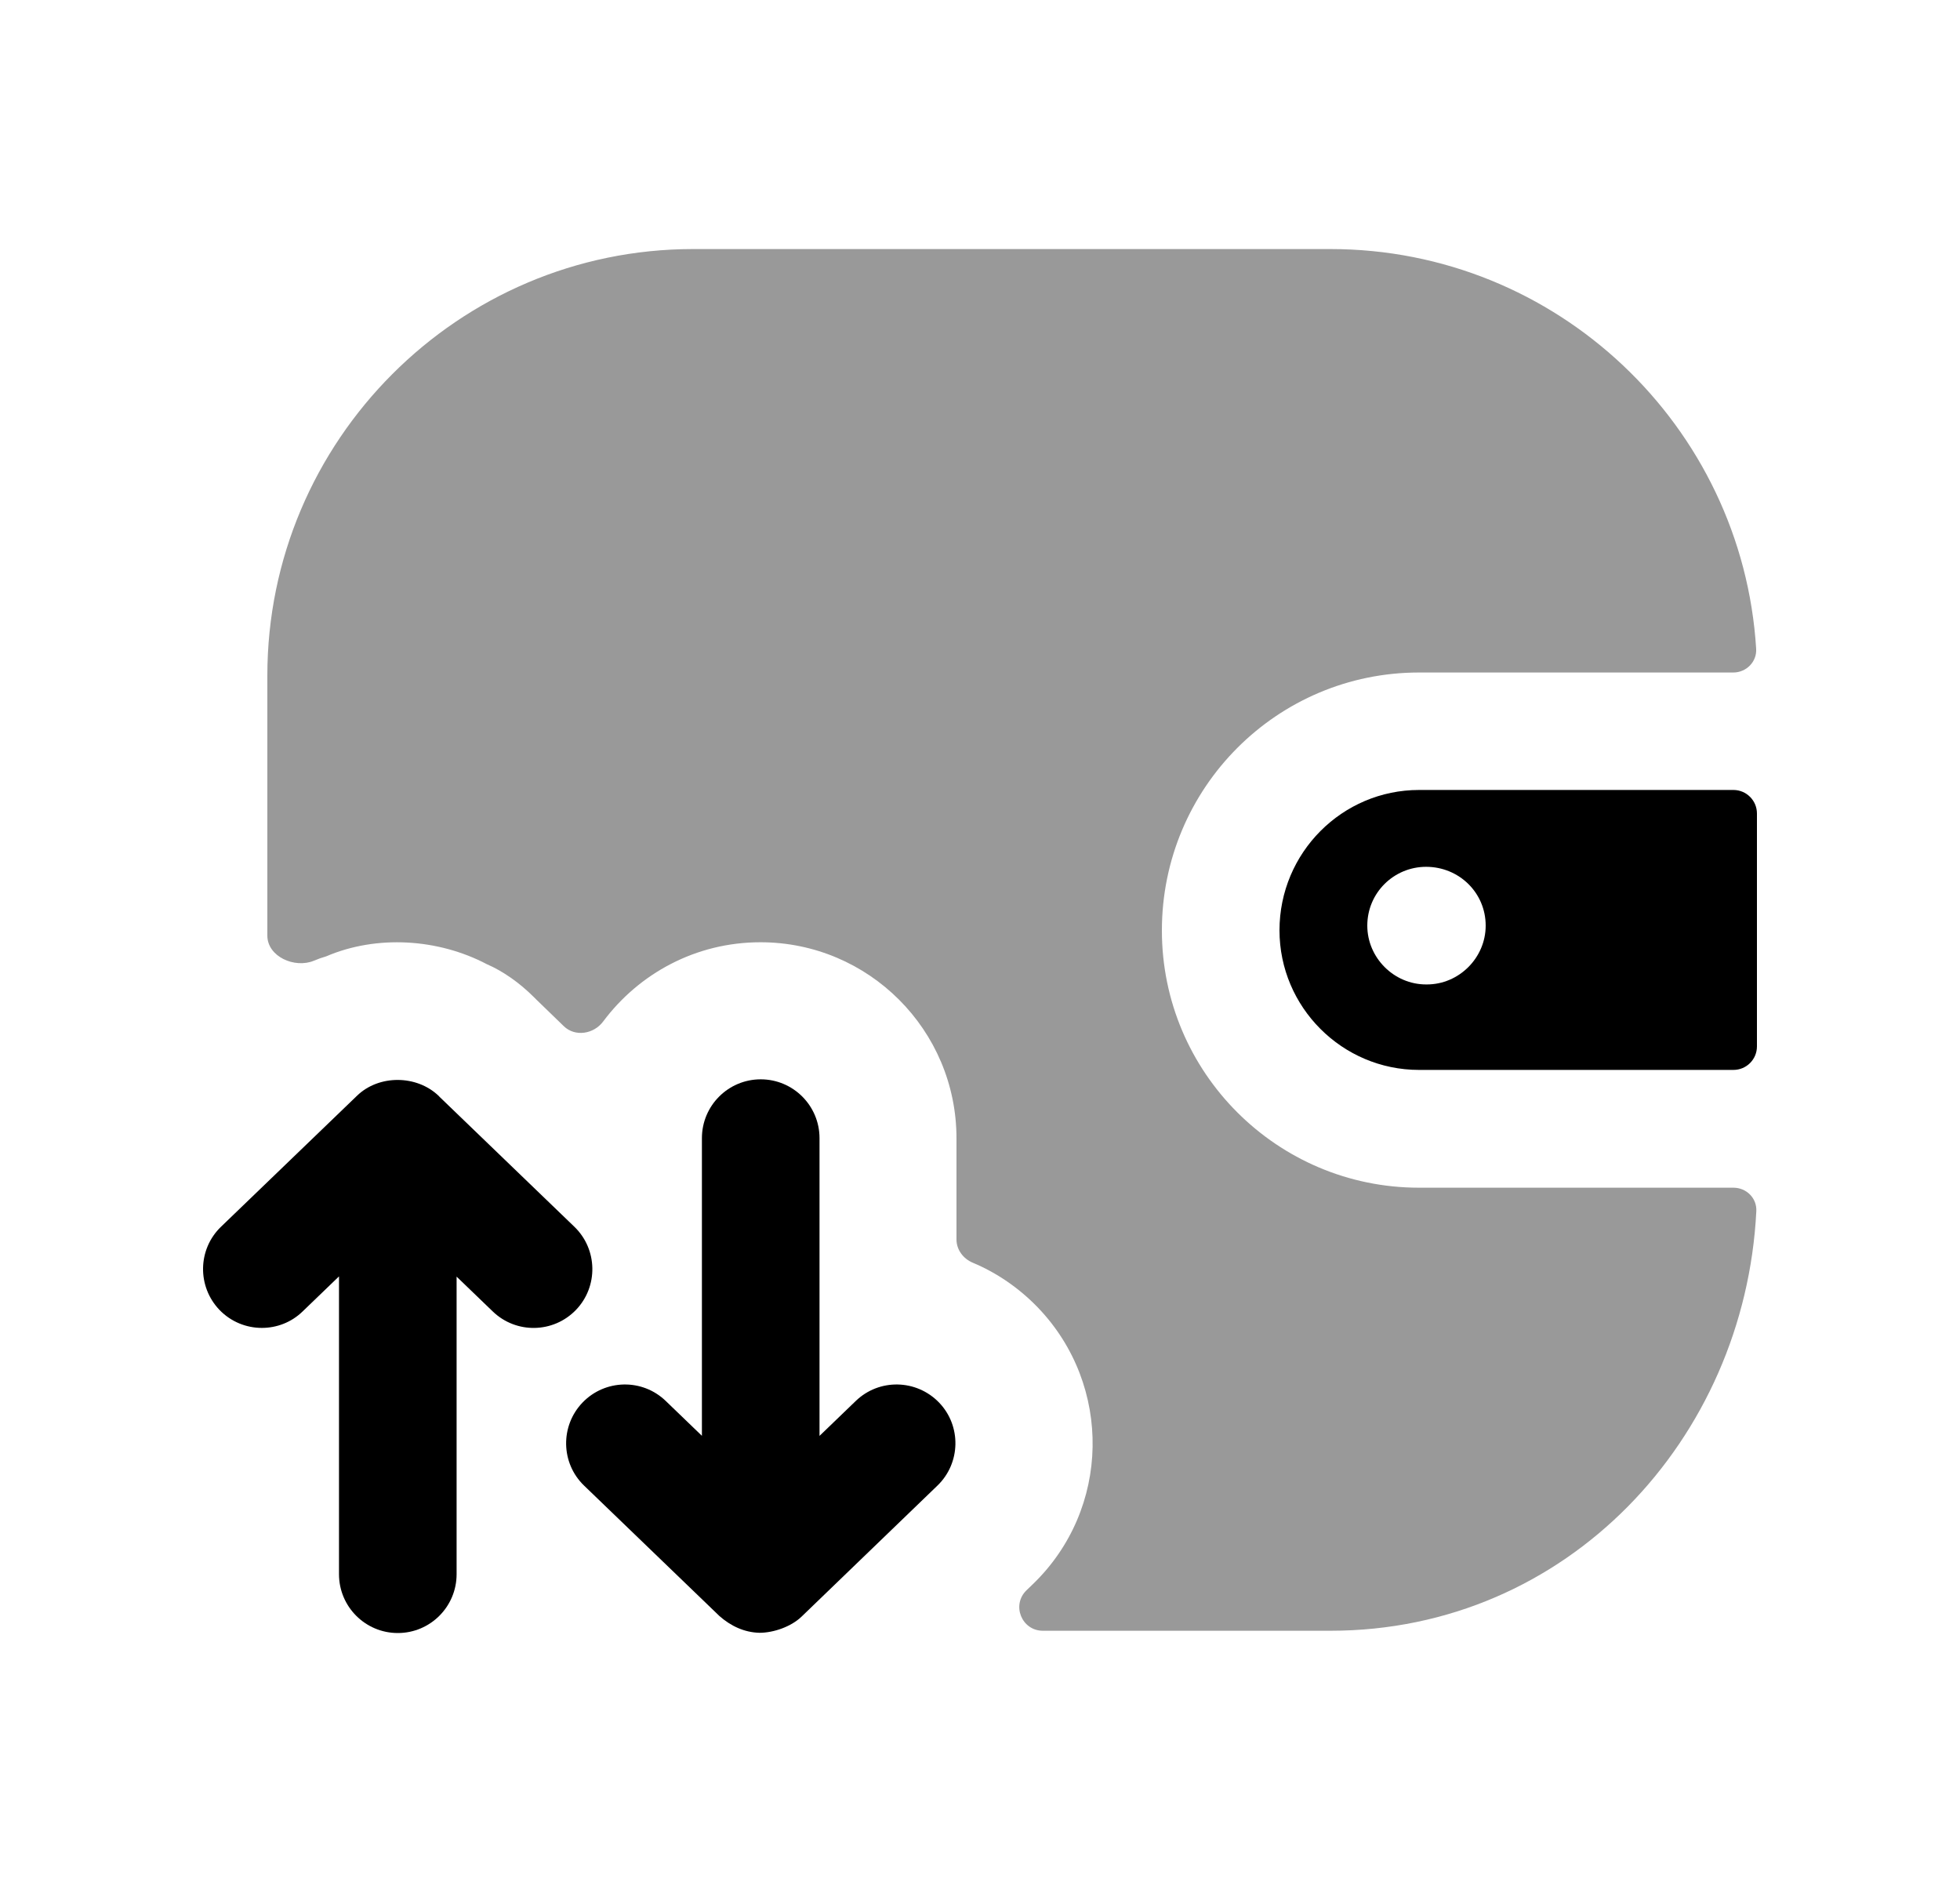 <svg width="25" height="24" viewBox="0 0 25 24" fill="none" xmlns="http://www.w3.org/2000/svg">
<path opacity="0.4" fill-rule="evenodd" clip-rule="evenodd" d="M14.82 11.866C14.82 10.046 16.29 8.576 18.1 8.576H22.108C22.274 8.576 22.41 8.44 22.4 8.274C22.224 5.434 19.858 3.176 16.97 3.176H8.84C5.85 3.176 3.41 5.616 3.41 8.616V11.931C3.41 12.199 3.759 12.354 4.005 12.251C4.056 12.229 4.108 12.211 4.16 12.196C4.807 11.919 5.591 11.97 6.21 12.296C6.411 12.382 6.626 12.532 6.81 12.716L6.84 12.746L7.192 13.087C7.336 13.226 7.574 13.187 7.693 13.027C8.15 12.415 8.874 12.016 9.7 12.016C11.08 12.016 12.2 13.136 12.2 14.516V15.806C12.2 15.937 12.286 16.051 12.406 16.102C12.71 16.229 12.995 16.422 13.24 16.676C14.19 17.666 14.17 19.246 13.17 20.206L13.093 20.28C12.899 20.468 13.032 20.796 13.302 20.796H16.97C19.992 20.796 22.256 18.352 22.402 15.446C22.411 15.28 22.276 15.146 22.11 15.146H18.1C16.29 15.146 14.82 13.676 14.82 11.866Z" fill="black"/>
<path fill-rule="evenodd" clip-rule="evenodd" d="M18.95 11.804C18.95 12.214 18.61 12.554 18.2 12.554H18.19C17.78 12.554 17.44 12.214 17.44 11.804C17.44 11.384 17.78 11.054 18.19 11.054C18.61 11.054 18.95 11.384 18.95 11.804ZM16.32 11.864C16.32 12.844 17.12 13.644 18.1 13.644H22.11C22.276 13.644 22.41 13.51 22.41 13.344V10.374C22.41 10.209 22.276 10.074 22.11 10.074H18.1C17.12 10.074 16.32 10.874 16.32 11.864Z" fill="black"/>
<path fill-rule="evenodd" clip-rule="evenodd" d="M10.916 17.865L10.453 18.311V14.514C10.453 14.1 10.117 13.764 9.703 13.764C9.289 13.764 8.953 14.1 8.953 14.514V18.31L8.491 17.865C8.193 17.578 7.719 17.587 7.431 17.885C7.144 18.183 7.152 18.658 7.45 18.945L9.172 20.604L9.175 20.607C9.32 20.735 9.492 20.817 9.687 20.822C9.867 20.822 10.092 20.744 10.225 20.615L11.957 18.945C12.255 18.658 12.264 18.182 11.977 17.885C11.688 17.587 11.214 17.578 10.916 17.865Z" fill="black"/>
<path fill-rule="evenodd" clip-rule="evenodd" d="M7.326 15.644L5.605 13.986C5.603 13.982 5.598 13.978 5.594 13.974C5.315 13.707 4.833 13.702 4.553 13.974L2.819 15.644C2.521 15.931 2.513 16.406 2.8 16.705C2.947 16.857 3.143 16.934 3.34 16.934C3.527 16.934 3.715 16.865 3.86 16.724L4.324 16.277V20.075C4.324 20.489 4.66 20.825 5.074 20.825C5.488 20.825 5.824 20.489 5.824 20.075V16.28L6.285 16.724C6.584 17.012 7.058 17.003 7.346 16.705C7.633 16.407 7.624 15.931 7.326 15.644Z" fill="black"/>
</svg>
